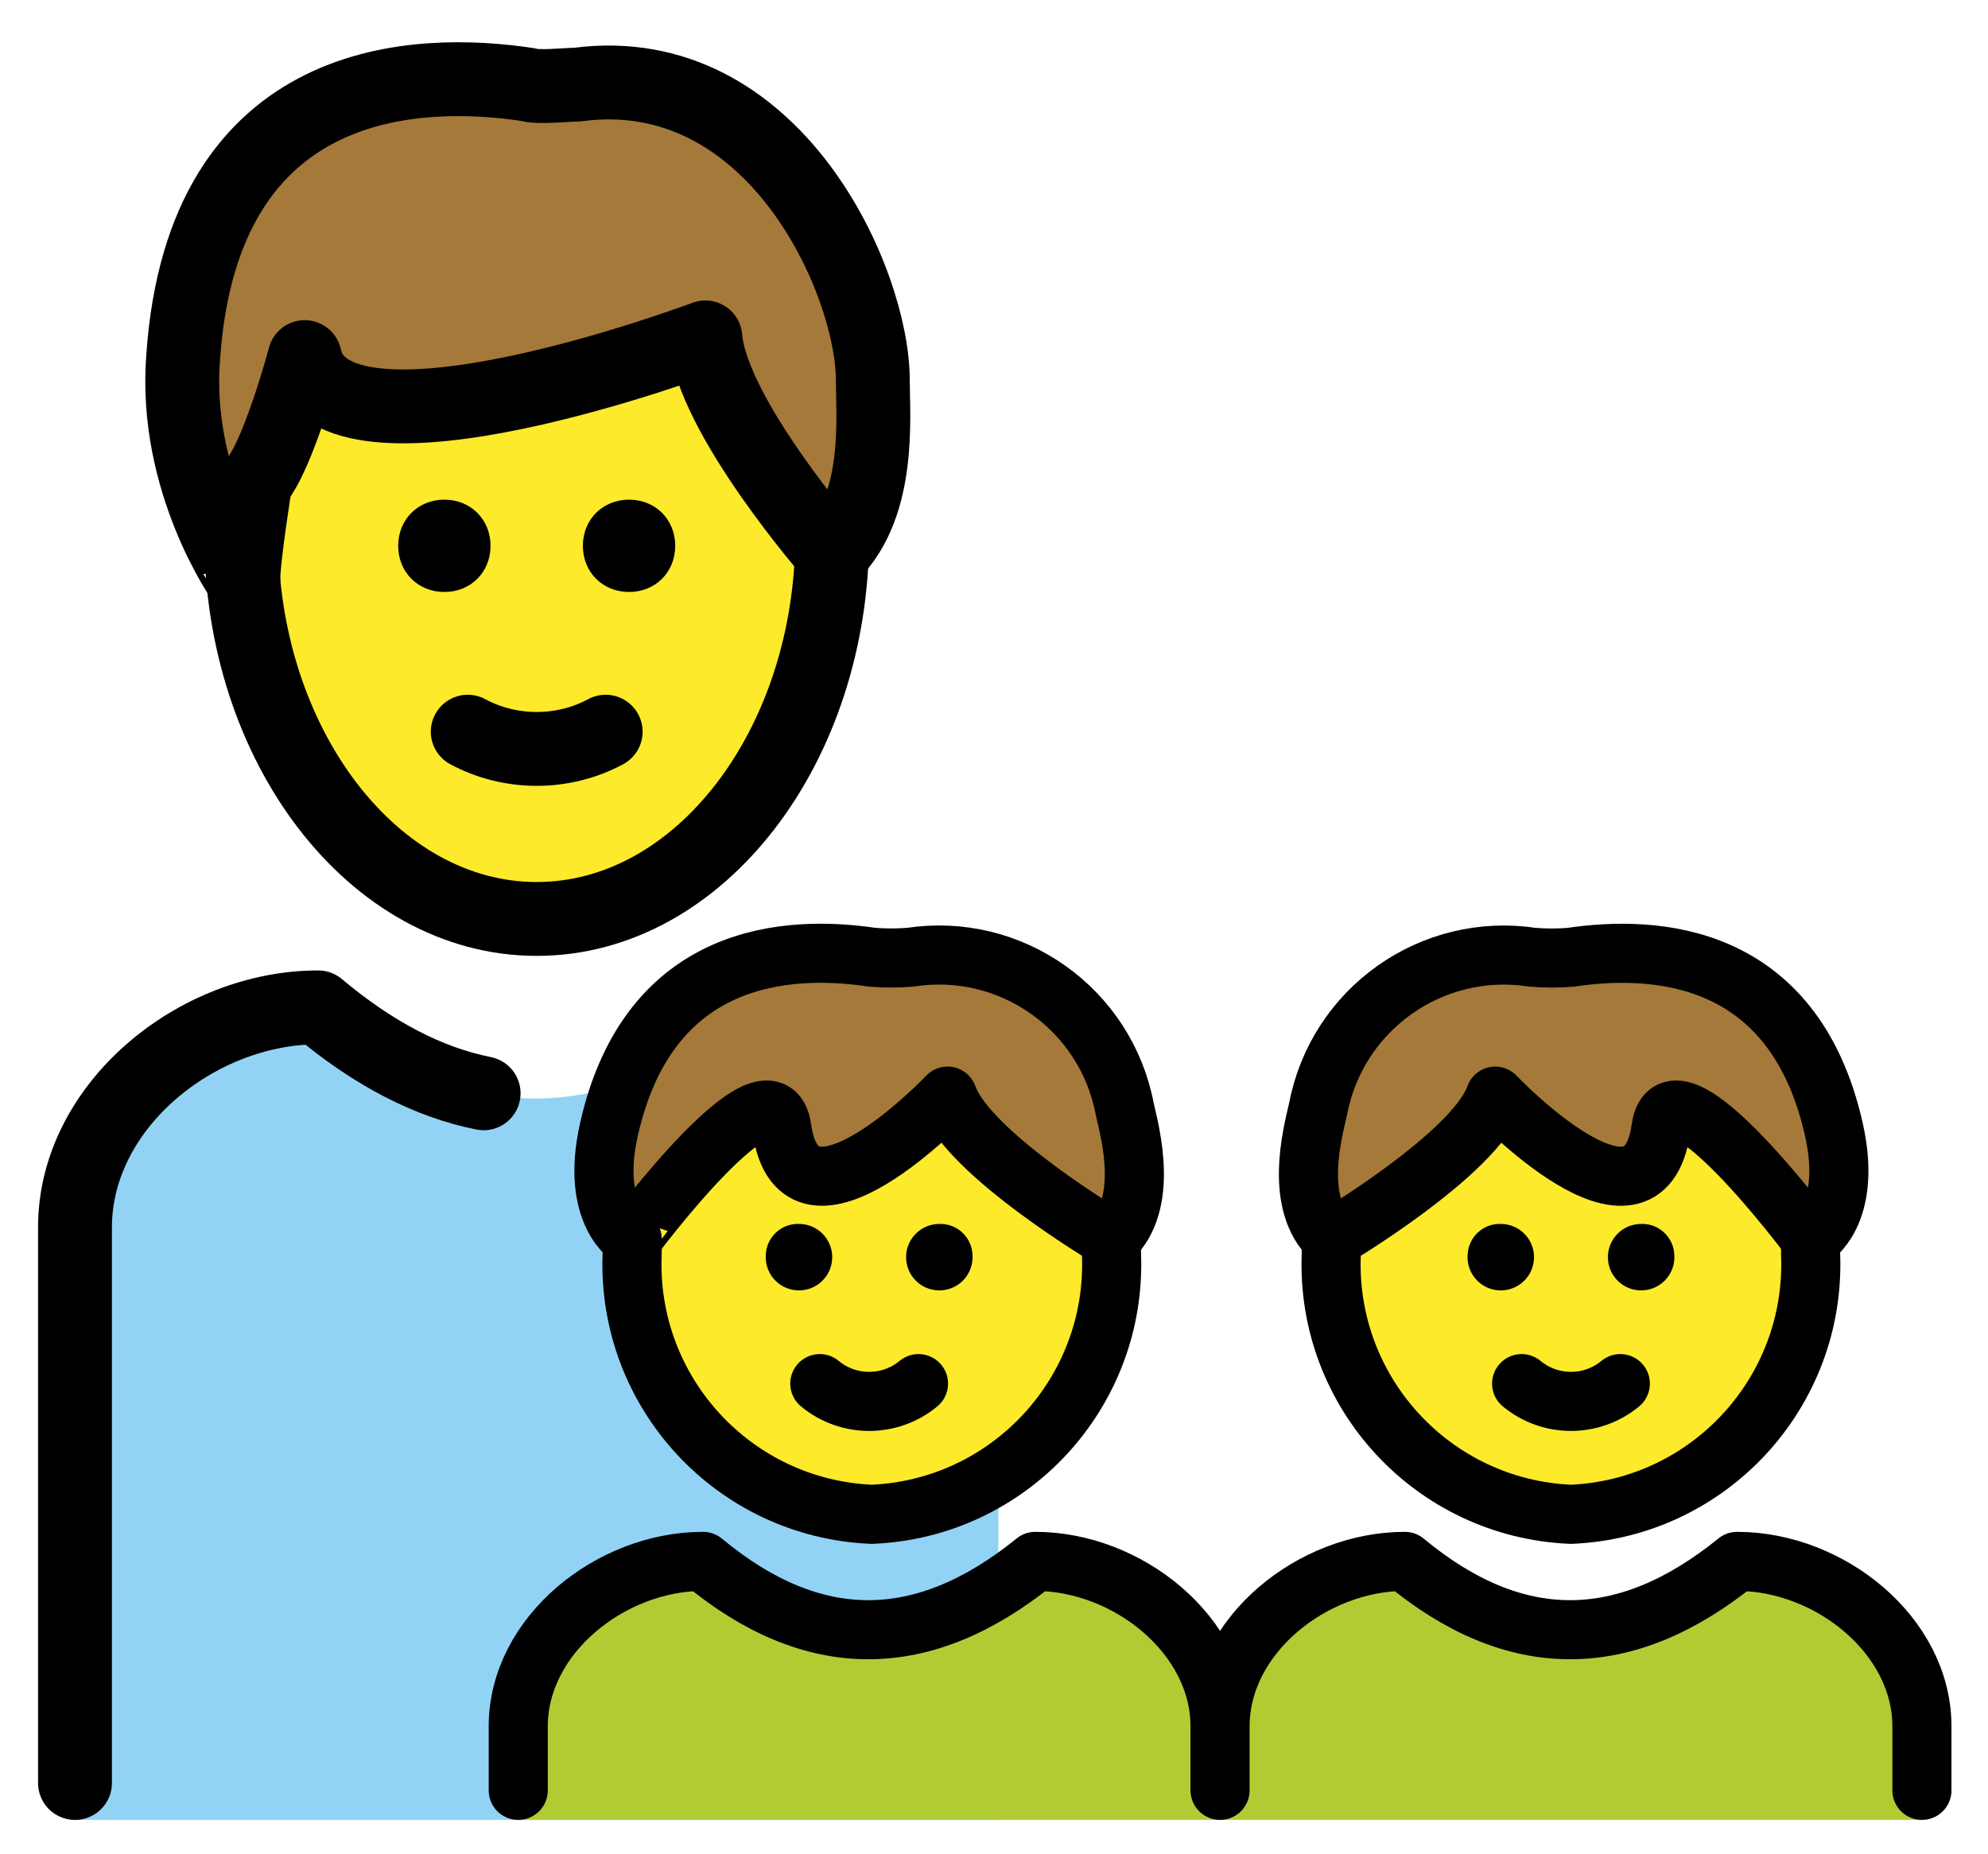 <svg xmlns="http://www.w3.org/2000/svg" role="img" viewBox="8.97 11.72 53.82 50.20"><title>1F468-200D-1F466-200D-1F466.svg</title><g id="color"><path fill="#92D3F5" d="M36,38.999h-6.584c-4.003,3.289-7.918,3.289-11.833,0c-3.292,0-6.584,2.667-6.584,5.957 V61h25V38.999z"/><path fill="#B1CC33" d="M23 61v-2.533C23 56 25.502 54 28.004 54c2.975 2.467 5.95 2.467 8.993 0C39.498 54 42 56 42 58.467V61M42 61v-2.533C42 56 44.502 54 47.004 54c2.975 2.467 5.95 2.467 8.993 0 2.502 0 5.004 2 5.004 4.467V61"/></g><g id="hair" fill="#A57939"><path d="M13.929 21.39c.533-7.735 6.401-7.824 9.335-7.379.267.089 1.067 0 1.334 0 5.334-.711 8.001 5.334 8.001 8.001 0 .978.226 3.365-1.108 4.699 0 0-3.248-3.721-3.426-5.855 0 0-10.135 3.823-10.846.533 0 0-.711 2.667-1.334 3.378 0 0-.329 2.045-.329 2.667C15.556 27.436 13.662 24.769 13.929 21.39zM30.136 42.272c.469 3.363 4.487-.871 4.487-.871.549 1.574 4.425 3.867 4.425 3.867 1.032-.956.526-2.853.372-3.514-.511-2.713-3.079-4.532-5.808-4.114-.344.028-.689.028-1.032 0-2.271-.337-6.03-.148-7.12 4.643-.532 2.338.624 2.984.624 2.984S29.848 40.209 30.136 42.272zM57.989 45.268c0 0 1.156-.646.624-2.984-1.09-4.792-4.849-4.98-7.12-4.643-.344.028-.689.028-1.032 0-2.728-.418-5.297 1.402-5.808 4.114-.154.661-.66 2.558.372 3.514 0 0 3.876-2.294 4.425-3.867 0 0 4.018 4.234 4.487.871C54.225 40.209 57.989 45.268 57.989 45.268z"/></g><g id="skin" fill="#FCEA2B"><path d="M28.045 20.857c0 0-10.135 3.823-10.846.533 0 0-.711 2.667-1.334 3.378 0 0-.319 1.984-.327 2.635.459 5.148 3.841 9.2 7.943 9.2 4.286 0 7.782-4.426 7.981-9.903C31.357 26.58 28.22 22.955 28.045 20.857zM34.623 41.401c0 0-4.018 4.234-4.487.871-.258-1.846-3.293 2.005-3.928 2.834-.074.336-.123.567-.123.589-.144 3.731 2.758 6.875 6.489 7.031 3.731-.156 6.632-3.3 6.489-7.031 0-.03-.059-.226-.15-.509C38.232 44.771 35.111 42.803 34.623 41.401zM45.162 45.185c-.091.283-.15.479-.15.509-.144 3.731 2.758 6.875 6.489 7.031 3.731-.156 6.632-3.3 6.489-7.031 0-.022-.049-.253-.123-.589-.635-.829-3.671-4.68-3.928-2.834-.469 3.363-4.487-.871-4.487-.871C48.961 42.803 45.84 44.771 45.162 45.185z"/></g><g id="line"><path fill="none" stroke="#000" stroke-miterlimit="10" stroke-width="2" d="M31.5,25.569c0,0.184,0,0.368,0,0.644 c0,5.701-3.586,10.391-8,10.391s-8-4.69-8-10.391c0-0.184,0-0.368,0-0.644"/><path fill="none" stroke="#000" stroke-linecap="round" stroke-linejoin="round" stroke-width="2" d="M13.929,21.39 c0.533-7.735,6.401-7.824,9.335-7.379c0.267,0.089,1.067,0,1.334,0c5.334-0.711,8.001,5.334,8.001,8.001 c0,0.978,0.226,3.365-1.108,4.699c0,0-3.248-3.721-3.426-5.855c0,0-10.135,3.823-10.846,0.533 c0,0-0.711,2.667-1.334,3.378c0,0-0.329,2.045-0.329,2.667C15.556,27.436,13.662,24.769,13.929,21.39z"/><path d="M22.25 26.5c0 .714-.536 1.25-1.25 1.25s-1.25-.536-1.25-1.25.536-1.25 1.25-1.25S22.25 25.786 22.25 26.5M27.25 26.5c0 .714-.536 1.25-1.25 1.25s-1.25-.536-1.25-1.25.536-1.25 1.25-1.25S27.25 25.786 27.25 26.5"/><path fill="none" stroke="#000" stroke-linecap="round" stroke-linejoin="round" stroke-width="2" d="M21.633,31.533 c1.156,0.622,2.578,0.622,3.734,0"/><path fill="none" stroke="#000" stroke-linecap="round" stroke-linejoin="round" stroke-width="1.6" d="M50.164 49.186c.775.642 1.897.642 2.672 0M23 60.2v-1.733C23 56 25.502 54 28.004 54c2.975 2.467 5.95 2.467 8.993 0C39.498 54 42 56 42 58.467V60.2M42 60.2v-1.733C42 56 44.502 54 47.004 54c2.975 2.467 5.95 2.467 8.993 0 2.502 0 5.004 2 5.004 4.467V60.2"/><path d="M35.298,45.702c0.033,0.496-0.342,0.925-0.838,0.958c-0.496,0.033-0.925-0.342-0.958-0.838 s0.342-0.925,0.838-0.958c0.02-0.001,0.04-0.002,0.06-0.002C34.88,44.846,35.282,45.222,35.298,45.702z"/><path fill="none" stroke="#000" stroke-linecap="round" stroke-linejoin="round" stroke-width="1.6" d="M31.164,49.186 c0.775,0.642,1.897,0.642,2.672,0"/><path d="M30.6 44.862c.02 0 .04.001.06.002.496.033.871.462.838.958s-.462.871-.958.838c-.496-.033-.871-.462-.838-.958C29.718 45.222 30.12 44.846 30.6 44.862zM54.298 45.702c.033.496-.342.925-.838.958-.496.033-.925-.342-.958-.838s.342-.925.838-.958c.02-.001.04-.002.06-.002C53.88 44.846 54.282 45.222 54.298 45.702zM49.6 44.862c.02 0 .04.001.06.002.496.033.871.462.838.958s-.462.871-.958.838c-.496-.033-.871-.462-.838-.958C48.719 45.222 49.12 44.846 49.6 44.862z"/><path fill="none" stroke="#000" stroke-miterlimit="10" stroke-width="1.6" d="M39.049,45.268 c0.008,0.141,0.012,0.283,0.012,0.426c0.144,3.731-2.758,6.875-6.489,7.031c-3.731-0.156-6.632-3.3-6.489-7.031 c0-0.095,0.002-0.19,0.005-0.284"/><path fill="none" stroke="#000" stroke-linecap="round" stroke-linejoin="round" stroke-width="1.6" d="M30.136,42.272 c0.469,3.363,4.487-0.871,4.487-0.871c0.549,1.574,4.425,3.867,4.425,3.867c1.032-0.956,0.526-2.853,0.372-3.514 c-0.511-2.713-3.079-4.532-5.808-4.114c-0.344,0.028-0.689,0.028-1.032,0c-2.271-0.337-6.03-0.148-7.12,4.643 c-0.532,2.338,0.624,2.984,0.624,2.984S29.848,40.209,30.136,42.272z"/><path fill="none" stroke="#000" stroke-miterlimit="10" stroke-width="1.6" d="M57.983,45.41 c0.004,0.094,0.005,0.189,0.005,0.284c0.144,3.731-2.758,6.875-6.489,7.031c-3.731-0.156-6.632-3.3-6.489-7.031 c0-0.143,0.004-0.285,0.012-0.426"/><path fill="none" stroke="#000" stroke-linecap="round" stroke-linejoin="round" stroke-width="1.6" d="M57.989,45.268 c0,0,1.156-0.646,0.624-2.984c-1.09-4.792-4.849-4.98-7.12-4.643c-0.344,0.028-0.689,0.028-1.032,0 c-2.728-0.418-5.297,1.402-5.808,4.114c-0.154,0.661-0.66,2.558,0.372,3.514c0,0,3.876-2.294,4.425-3.867 c0,0,4.018,4.234,4.487,0.871C54.225,40.209,57.989,45.268,57.989,45.268z"/><path fill="none" stroke="#000" stroke-linecap="round" stroke-linejoin="round" stroke-miterlimit="10" stroke-width="2" d="M11,60V44.955c0-3.289,3.292-5.957,6.584-5.957c1.491,1.253,2.983,2.029,4.479,2.327"/></g></svg>